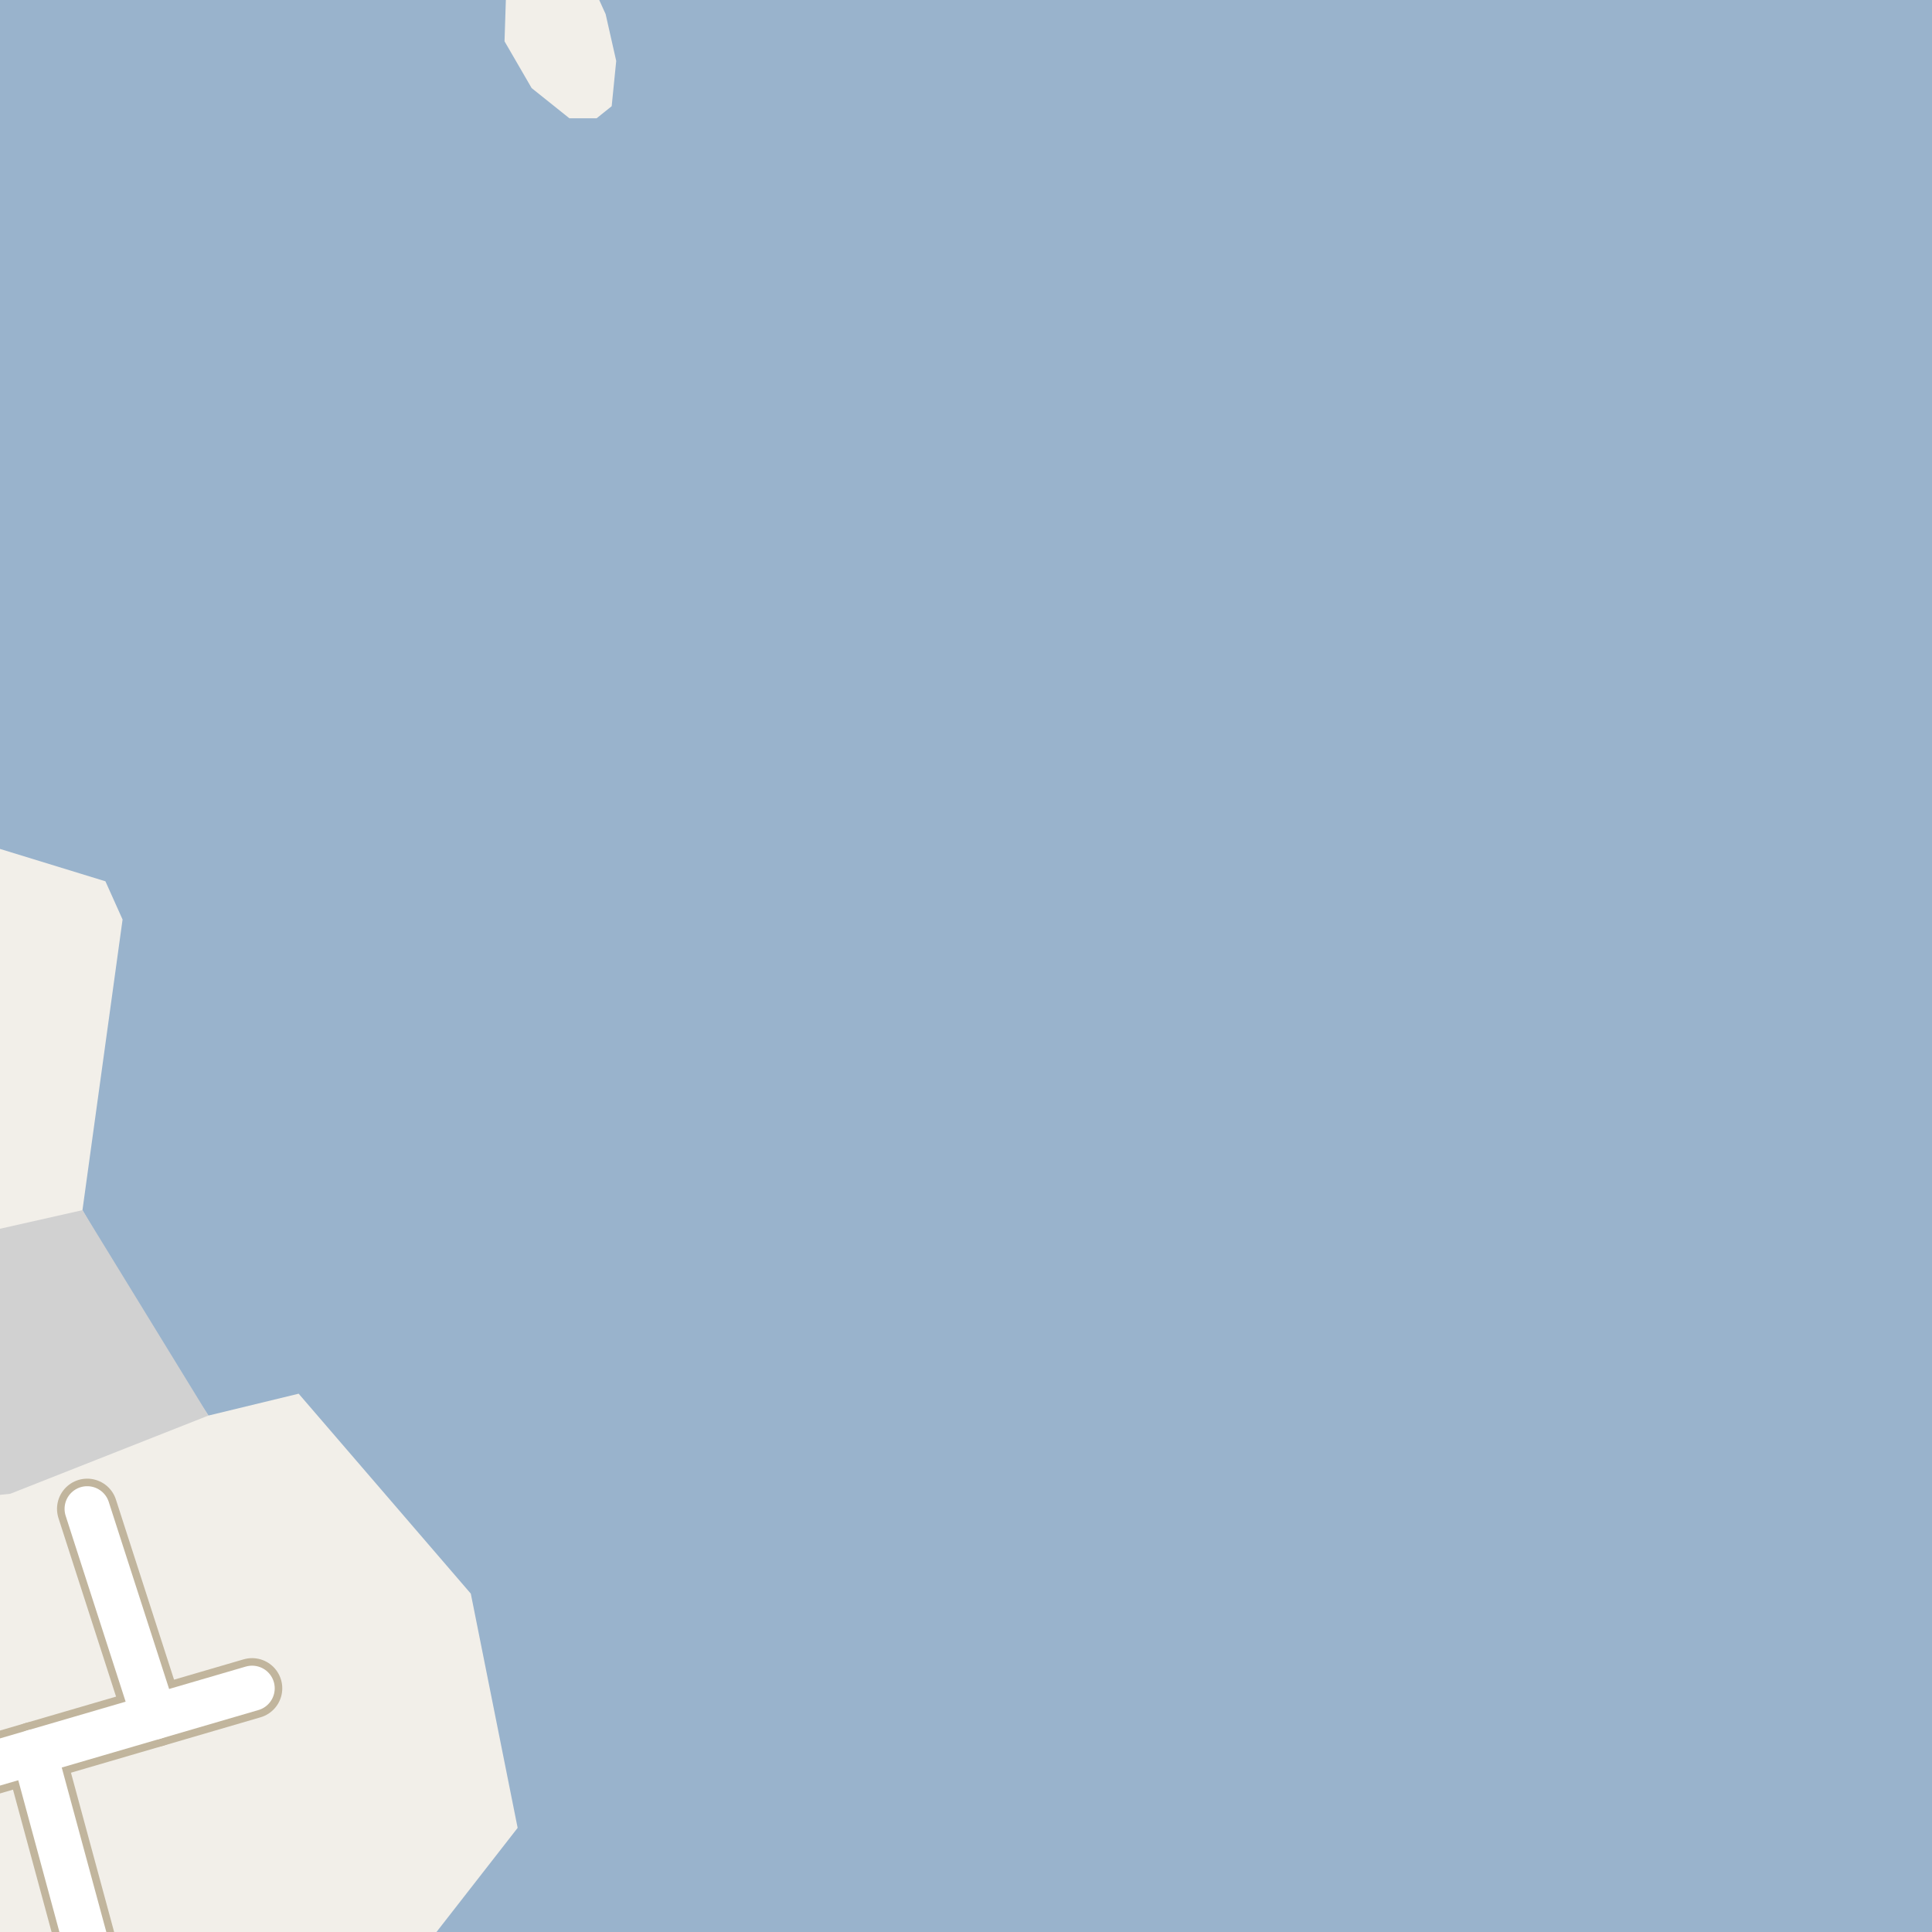 <?xml version="1.0" encoding="UTF-8"?>
<svg xmlns="http://www.w3.org/2000/svg" xmlns:xlink="http://www.w3.org/1999/xlink" width="256pt" height="256pt" viewBox="0 0 256 256" version="1.1">
<g id="surface2">
<rect x="0" y="0" width="256" height="256" style="fill:rgb(60%,70.196%,80%);fill-opacity:1;stroke:none;"/>
<path style=" stroke:none;fill-rule:evenodd;fill:rgb(94.902%,93.725%,91.373%);fill-opacity:1;" d="M -4 -4 L -4 111.258 L 13.969 116.777 L 16.242 121.84 L 10.926 160.352 L 20.164 176.395 L 27.617 187.57 L 39.574 184.672 L 62.383 211.164 L 68.59 242.203 L 55.5 259 L -4 259 Z M -4 -4 "/>
<path style=" stroke:none;fill-rule:evenodd;fill:rgb(94.902%,93.725%,91.373%);fill-opacity:1;" d="M 81.652 8.074 L 81.051 14.074 L 79.051 15.676 L 75.453 15.676 L 70.449 11.676 L 66.852 5.473 L 67.051 -0.723 L 70.25 -3.727 L 75.852 -3.926 L 78.254 -2.527 L 80.25 1.875 Z M 81.652 8.074 "/>
<path style=" stroke:none;fill-rule:evenodd;fill:rgb(81.961%,81.961%,81.961%);fill-opacity:1;" d="M -4 198.484 L 1.359 197.934 L 27.617 187.57 L 10.926 160.352 L -4 163.719 Z M -4 198.484 "/>
<path style="fill:none;stroke-width:8;stroke-linecap:round;stroke-linejoin:round;stroke:rgb(75.686%,70.98%,61.569%);stroke-opacity:1;stroke-miterlimit:10;" d="M 20.449 227.496 L 13.535 206.074 L 11.555 199.93 "/>
<path style="fill:none;stroke-width:8;stroke-linecap:round;stroke-linejoin:round;stroke:rgb(75.686%,70.98%,61.569%);stroke-opacity:1;stroke-miterlimit:10;" d="M 13.148 264 L 4.516 232.152 "/>
<path style="fill:none;stroke-width:8;stroke-linecap:round;stroke-linejoin:round;stroke:rgb(75.686%,70.98%,61.569%);stroke-opacity:1;stroke-miterlimit:10;" d="M -9 236.105 L -2.656 234.25 L 4.516 232.152 L 20.449 227.496 L 33.402 223.711 "/>
<path style="fill:none;stroke-width:6;stroke-linecap:round;stroke-linejoin:round;stroke:rgb(100%,100%,100%);stroke-opacity:1;stroke-miterlimit:10;" d="M 20.449 227.496 L 13.535 206.074 L 11.555 199.93 "/>
<path style="fill:none;stroke-width:6;stroke-linecap:round;stroke-linejoin:round;stroke:rgb(100%,100%,100%);stroke-opacity:1;stroke-miterlimit:10;" d="M 13.148 264 L 4.516 232.152 "/>
<path style="fill:none;stroke-width:6;stroke-linecap:round;stroke-linejoin:round;stroke:rgb(100%,100%,100%);stroke-opacity:1;stroke-miterlimit:10;" d="M -9 236.105 L -2.656 234.25 L 4.516 232.152 L 20.449 227.496 L 33.402 223.711 "/>
</g>
</svg>

